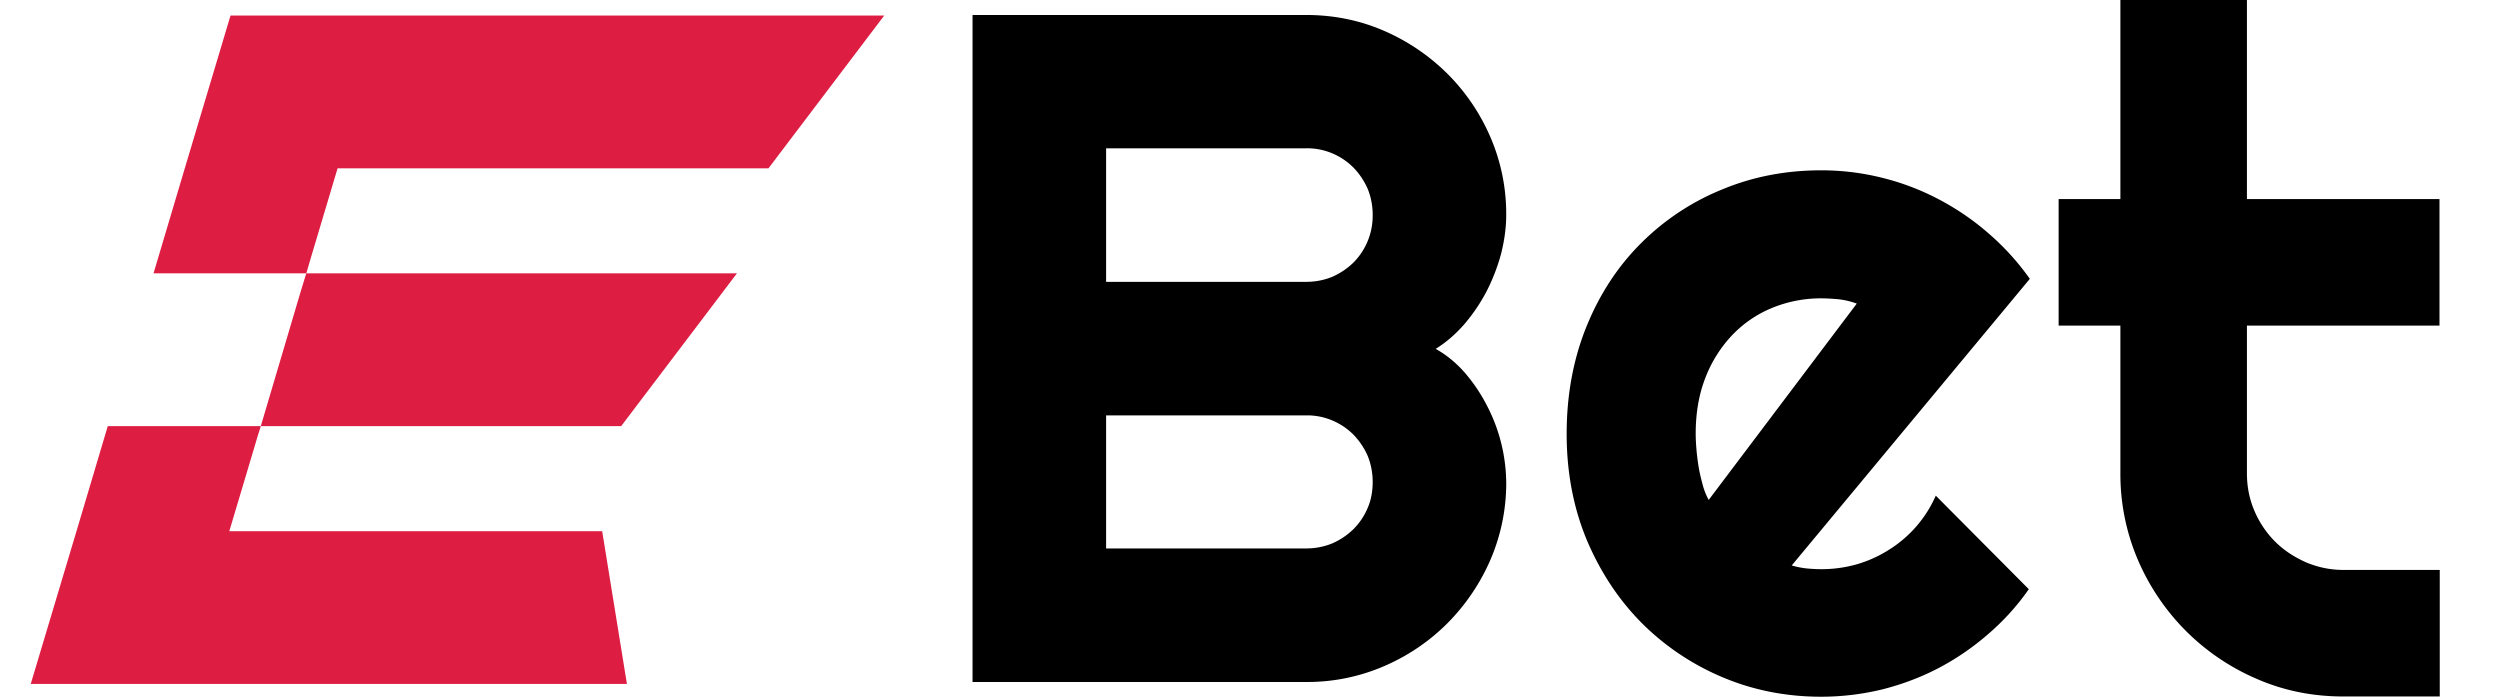 <svg xmlns='http://www.w3.org/2000/svg' width='122' height='34' fill='none' viewBox='0 0 122 34'>
      <path
        fill='#000'
        d='M73.504 23.517a9.464 9.464 0 01-.769 3.796 10.084 10.084 0 01-2.099 3.1 9.873 9.873 0 01-3.1 2.098 9.42 9.42 0 01-3.795.77H47.46V.731h16.28c1.342 0 2.612.257 3.795.77a10.083 10.083 0 013.1 2.098 9.873 9.873 0 012.1 3.1 9.421 9.421 0 01.768 3.795c0 .61-.085 1.22-.244 1.868a9.405 9.405 0 01-.708 1.843 8.665 8.665 0 01-1.086 1.61c-.427.489-.89.891-1.403 1.209.524.293 1 .683 1.427 1.171a8.193 8.193 0 011.087 1.623 8.28 8.28 0 01.927 3.698zm-19.526-9.763h9.763c.451 0 .879-.085 1.27-.244a3.52 3.52 0 001.036-.696 3.239 3.239 0 00.94-2.331 3.36 3.36 0 00-.244-1.269 3.52 3.52 0 00-.696-1.037 3.23 3.23 0 00-1.037-.696 3.138 3.138 0 00-1.27-.244h-9.762v6.517zm0 13.01h9.763c.451 0 .879-.086 1.27-.245.39-.17.731-.402 1.036-.695a3.23 3.23 0 00.696-1.038c.17-.39.244-.817.244-1.269 0-.451-.085-.879-.244-1.27a3.52 3.52 0 00-.696-1.037 3.23 3.23 0 00-1.037-.695 3.139 3.139 0 00-1.27-.244h-9.762v6.492zM87.437 27.593c.244.073.488.122.732.147a7.3 7.3 0 00.72.036c.61 0 1.184-.085 1.745-.244a6.132 6.132 0 001.574-.72 5.907 5.907 0 002.258-2.624l4.54 4.565a11.74 11.74 0 01-1.99 2.196 12.584 12.584 0 01-2.428 1.66c-.866.451-1.782.793-2.746 1.037a12.64 12.64 0 01-2.965.354c-1.709 0-3.32-.317-4.82-.952a12.336 12.336 0 01-3.955-2.66c-1.123-1.135-2.014-2.49-2.673-4.052-.646-1.562-.976-3.283-.976-5.162 0-1.916.33-3.673.976-5.26.647-1.586 1.538-2.941 2.673-4.064a11.947 11.947 0 013.954-2.611c1.501-.623 3.112-.928 4.82-.928 1.014 0 2.002.122 2.978.366a12.14 12.14 0 012.758 1.05 12.553 12.553 0 012.441 1.672 12.278 12.278 0 012.002 2.209L87.437 27.593zm3.173-12.777a3.786 3.786 0 00-.855-.208 10.04 10.04 0 00-.878-.049 6.28 6.28 0 00-2.392.464 5.67 5.67 0 00-1.953 1.33 6.322 6.322 0 00-1.306 2.075c-.317.805-.476 1.72-.476 2.734 0 .232.013.488.037.769.024.293.061.573.11.878.049.293.122.574.195.854.073.269.17.513.293.733l7.225-9.58zM114.361 33.988c-1.501 0-2.904-.28-4.222-.855a11.068 11.068 0 01-3.466-2.343 11.123 11.123 0 01-2.343-3.465 10.646 10.646 0 01-.855-4.223v-7.213h-3.014V9.715h3.014V0h6.175v9.714h9.397v6.175h-9.397v7.213c0 .647.122 1.257.367 1.83a4.77 4.77 0 001 1.49c.427.427.928.756 1.501 1.012a4.653 4.653 0 001.843.379h4.699v6.175h-4.699z'
      ></path>
      <path
        fill='#DE1D43'
        d='M43.152.756l-5.65 7.457H16.474l-1.257 4.21-.134.452-.134.464H7.492l1.526-5.126L11.25.757h31.9zM30.594 33.377H1.5l2.233-7.456 1.526-5.126h7.469l-.147.464-.134.452-1.257 4.21h18.196l1.208 7.456z'
      ></path>
      <path
        fill='#DE1D43'
        fill-rule='evenodd'
        d='M35.963 13.339l-5.65 7.456H12.726l.134-.451.134-.452 1.672-5.638.28-.915h21.016z'
        clip-rule='evenodd'
      ></path>
    </svg>